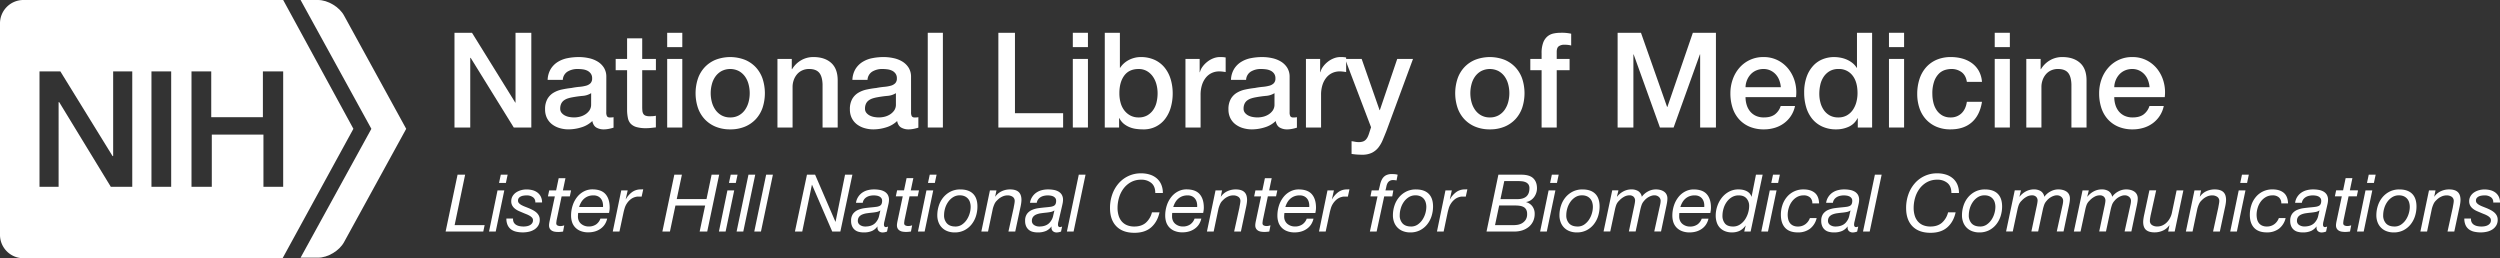 <svg xmlns="http://www.w3.org/2000/svg" viewBox="0 0 2355.14 243.26"><rect x="0" y="0" width="2355.14" height="243.26" fill="#333333" stroke="none"/><defs><style>.cls-1{fill:#fff;}</style></defs><g id="Layer_2" data-name="Layer 2"><g id="Text_outlines" data-name="Text outlines"><path class="cls-1" d="M266.77,67.24V176H248.18v-49.2H199.53V176H180.4V67.24H199v43.19h48.66V67.24ZM161.26,176H142.68V67.24h18.58Zm-37.17,0H104.41L55.76,96.21h-.55V176h-18V67.24H56.85l49.2,79.81h.55V67.24h18V176Zm208.83-54.66L266.77,0H21.87A22.05,22.05,0,0,0,0,22.41V220.85a22.05,22.05,0,0,0,21.87,22.41H266.22Z"/><path class="cls-1" d="M283.17,242.72l66.69-121.36L283.17,0h16.4c9.29,0,20.23,6.56,24.6,14.76l58.49,106.6L324.17,228c-4.37,8.2-15.31,14.76-24.6,14.76Z"/><path class="cls-1" d="M428.15,30.88h16.5L485.4,96.63h.25V30.88h14.88v89.25H484L443.4,54.51H443v65.62H428.15Z"/><path class="cls-1" d="M571.15,105.76a7.54,7.54,0,0,0,.69,3.75,2.9,2.9,0,0,0,2.69,1.12H576a9.16,9.16,0,0,0,2-.25v9.88c-.5.16-1.15.35-1.94.56s-1.61.39-2.44.56-1.67.29-2.5.38-1.54.12-2.12.12a13.68,13.68,0,0,1-7.25-1.75Q558.9,118.38,558,114a25.29,25.29,0,0,1-10.44,6,41.15,41.15,0,0,1-11.94,1.87,29.25,29.25,0,0,1-8.37-1.19,21.77,21.77,0,0,1-7.07-3.5,16.81,16.81,0,0,1-4.87-5.87,18.1,18.1,0,0,1-1.81-8.31,19.18,19.18,0,0,1,2.18-9.75,16.3,16.3,0,0,1,5.75-5.88,25.79,25.79,0,0,1,8-3.06,90.4,90.4,0,0,1,8.94-1.44,73.25,73.25,0,0,1,7.38-1.06A34.71,34.71,0,0,0,552,80.76a9.4,9.4,0,0,0,4.25-2.32,6.36,6.36,0,0,0,1.57-4.68,7.24,7.24,0,0,0-1.32-4.5,8.71,8.71,0,0,0-3.25-2.69,14,14,0,0,0-4.31-1.25,34.17,34.17,0,0,0-4.5-.31,17.85,17.85,0,0,0-9.87,2.5,9.72,9.72,0,0,0-4.38,7.75H515.9a21.46,21.46,0,0,1,3-10.38,20.63,20.63,0,0,1,6.69-6.62,27.15,27.15,0,0,1,9.19-3.5,54.34,54.34,0,0,1,10.5-1,44,44,0,0,1,9.37,1A26.5,26.5,0,0,1,563,58a17.94,17.94,0,0,1,5.94,5.81,15.94,15.94,0,0,1,2.25,8.69Zm-14.25-18a17.36,17.36,0,0,1-8,2.56c-3.17.29-6.33.73-9.5,1.31A31.3,31.3,0,0,0,535,92.69a13.18,13.18,0,0,0-3.75,1.88,8.22,8.22,0,0,0-2.57,3.12,10.81,10.81,0,0,0-.93,4.69,6,6,0,0,0,1.37,4,10,10,0,0,0,3.31,2.56,15.18,15.18,0,0,0,4.25,1.32,26.35,26.35,0,0,0,4.19.37A23.7,23.7,0,0,0,546,110a17.08,17.08,0,0,0,5.18-2.13,13.72,13.72,0,0,0,4.07-3.81,9.67,9.67,0,0,0,1.62-5.69Z"/><path class="cls-1" d="M580,55.51h10.75V36.13H605V55.51H617.9V66.13H605v34.5a36,36,0,0,0,.18,3.88,6.76,6.76,0,0,0,.88,2.75,4.13,4.13,0,0,0,2.06,1.68,10.05,10.05,0,0,0,3.75.57c1,0,2,0,3-.07a14.77,14.77,0,0,0,3-.43v11c-1.58.16-3.12.33-4.62.5a43.7,43.7,0,0,1-4.63.25,31.43,31.43,0,0,1-9.06-1.07,12.08,12.08,0,0,1-5.38-3.12,10.85,10.85,0,0,1-2.62-5.19,38.59,38.59,0,0,1-.81-7.12V66.13H580Z"/><path class="cls-1" d="M628.52,30.88h14.25v13.5H628.52Zm0,24.63h14.25v64.62H628.52Z"/><path class="cls-1" d="M687.9,121.88a35.31,35.31,0,0,1-13.81-2.56,29.38,29.38,0,0,1-10.25-7.06,30.18,30.18,0,0,1-6.38-10.75,43.88,43.88,0,0,1,0-27.38,30.09,30.09,0,0,1,6.38-10.75,29.38,29.38,0,0,1,10.25-7.06,38.53,38.53,0,0,1,27.62,0A29.47,29.47,0,0,1,712,63.38a30.24,30.24,0,0,1,6.38,10.75,44.07,44.07,0,0,1,0,27.38A30.32,30.32,0,0,1,712,112.26a29.47,29.47,0,0,1-10.25,7.06A35.31,35.31,0,0,1,687.9,121.88Zm0-11.25a16.37,16.37,0,0,0,8.25-2,17.35,17.35,0,0,0,5.75-5.25,23,23,0,0,0,3.31-7.31,32.87,32.87,0,0,0,0-16.56,22.23,22.23,0,0,0-3.31-7.32A17.69,17.69,0,0,0,696.15,67a18,18,0,0,0-16.5,0,17.69,17.69,0,0,0-5.75,5.18,22,22,0,0,0-3.31,7.32,32.57,32.57,0,0,0,0,16.56,22.73,22.73,0,0,0,3.31,7.31,17.35,17.35,0,0,0,5.75,5.25A16.37,16.37,0,0,0,687.9,110.63Z"/><path class="cls-1" d="M732.4,55.51h13.5V65l.25.25a23.78,23.78,0,0,1,8.5-8.44,22.65,22.65,0,0,1,11.62-3.06q10.62,0,16.75,5.5t6.13,16.5v44.37H774.9V79.51c-.17-5.09-1.25-8.77-3.25-11.07S766.52,65,762.27,65a15.4,15.4,0,0,0-6.5,1.31,14,14,0,0,0-4.87,3.62,17.07,17.07,0,0,0-3.13,5.44A19.39,19.39,0,0,0,746.65,82v38.12H732.4Z"/><path class="cls-1" d="M858.27,105.76a7.54,7.54,0,0,0,.69,3.75,2.9,2.9,0,0,0,2.69,1.12h1.5a9.16,9.16,0,0,0,2-.25v9.88c-.5.16-1.15.35-1.94.56s-1.61.39-2.44.56-1.67.29-2.5.38-1.54.12-2.12.12a13.68,13.68,0,0,1-7.25-1.75q-2.88-1.75-3.75-6.12a25.29,25.29,0,0,1-10.44,6,41.15,41.15,0,0,1-11.94,1.87,29.25,29.25,0,0,1-8.37-1.19,21.87,21.87,0,0,1-7.07-3.5,16.81,16.81,0,0,1-4.87-5.87,18.1,18.1,0,0,1-1.81-8.31,19.29,19.29,0,0,1,2.18-9.75,16.3,16.3,0,0,1,5.75-5.88,25.89,25.89,0,0,1,8-3.06,90.4,90.4,0,0,1,8.94-1.44,73.25,73.25,0,0,1,7.38-1.06,34.71,34.71,0,0,0,6.18-1.06,9.35,9.35,0,0,0,4.25-2.32,6.32,6.32,0,0,0,1.57-4.68,7.24,7.24,0,0,0-1.32-4.5,8.63,8.63,0,0,0-3.25-2.69A14,14,0,0,0,836,65.32a34.17,34.17,0,0,0-4.5-.31,17.85,17.85,0,0,0-9.87,2.5,9.72,9.72,0,0,0-4.38,7.75H803a21.46,21.46,0,0,1,3-10.38,20.63,20.63,0,0,1,6.69-6.62,27.15,27.15,0,0,1,9.19-3.5,54.34,54.34,0,0,1,10.5-1,44,44,0,0,1,9.37,1A26.41,26.41,0,0,1,850.08,58,17.94,17.94,0,0,1,856,63.82a15.94,15.94,0,0,1,2.25,8.69ZM844,87.76a17.36,17.36,0,0,1-8,2.56c-3.17.29-6.33.73-9.5,1.31a31.3,31.3,0,0,0-4.37,1.06,13.18,13.18,0,0,0-3.75,1.88,8.22,8.22,0,0,0-2.57,3.12,10.81,10.81,0,0,0-.93,4.69,6,6,0,0,0,1.37,4,10,10,0,0,0,3.31,2.56,15.28,15.28,0,0,0,4.25,1.32,26.44,26.44,0,0,0,4.19.37,23.7,23.7,0,0,0,5.13-.62,17.08,17.08,0,0,0,5.18-2.13,13.72,13.72,0,0,0,4.07-3.81A9.67,9.67,0,0,0,844,98.38Z"/><path class="cls-1" d="M874,30.88h14.25v89.25H874Z"/><path class="cls-1" d="M940.52,30.88h15.63v75.75h45.37v13.5h-61Z"/><path class="cls-1" d="M1010.65,30.88h14.25v13.5h-14.25Zm0,24.63h14.25v64.62h-14.25Z"/><path class="cls-1" d="M1040.77,30.88H1055v33h.25a19.61,19.61,0,0,1,3.63-4.25,22.61,22.61,0,0,1,4.68-3.19,24.84,24.84,0,0,1,5.38-2,23.75,23.75,0,0,1,5.56-.68,30.88,30.88,0,0,1,13.31,2.68,26.32,26.32,0,0,1,9.44,7.38,32,32,0,0,1,5.63,10.94,46.26,46.26,0,0,1,1.87,13.37,47.2,47.2,0,0,1-1.69,12.63,32.83,32.83,0,0,1-5.12,10.81,25,25,0,0,1-21.06,10.31,50.47,50.47,0,0,1-6.57-.44,24.79,24.79,0,0,1-6.31-1.68,22,22,0,0,1-5.44-3.25,16,16,0,0,1-4.06-5.25h-.25v8.87h-13.5Zm49.75,57a32.14,32.14,0,0,0-1.12-8.5,23,23,0,0,0-3.38-7.31,17.46,17.46,0,0,0-5.62-5.13,15.32,15.32,0,0,0-7.75-1.93q-9,0-13.57,6.25t-4.56,16.62a33.14,33.14,0,0,0,1.19,9.06,20.36,20.36,0,0,0,3.56,7.19,17.79,17.79,0,0,0,5.69,4.75,16.19,16.19,0,0,0,7.69,1.75,16,16,0,0,0,8.25-2,17.37,17.37,0,0,0,5.56-5.19,20.85,20.85,0,0,0,3.12-7.25A36.51,36.51,0,0,0,1090.52,87.88Z"/><path class="cls-1" d="M1116.77,55.51h13.37V68h.25a14.51,14.51,0,0,1,2.44-5.13,23.55,23.55,0,0,1,4.38-4.56,21.74,21.74,0,0,1,5.68-3.31,16.93,16.93,0,0,1,6.38-1.25,32.28,32.28,0,0,1,3.44.12l1.93.25V67.88c-1-.17-2-.31-3.06-.44a26.69,26.69,0,0,0-3.06-.18,16.46,16.46,0,0,0-6.81,1.43,15.76,15.76,0,0,0-5.57,4.25,21,21,0,0,0-3.75,6.94,30.24,30.24,0,0,0-1.37,9.5v30.75h-14.25Z"/><path class="cls-1" d="M1214.89,105.76a7.54,7.54,0,0,0,.69,3.75,2.9,2.9,0,0,0,2.69,1.12h1.5a9.16,9.16,0,0,0,2-.25v9.88c-.5.16-1.15.35-1.94.56s-1.6.39-2.44.56-1.66.29-2.5.38-1.54.12-2.12.12a13.68,13.68,0,0,1-7.25-1.75q-2.88-1.75-3.75-6.12a25.22,25.22,0,0,1-10.44,6,41,41,0,0,1-11.94,1.87,29.3,29.3,0,0,1-8.37-1.19,21.71,21.71,0,0,1-7.06-3.5,16.73,16.73,0,0,1-4.88-5.87,18.1,18.1,0,0,1-1.81-8.31,19.18,19.18,0,0,1,2.19-9.75,16.14,16.14,0,0,1,5.75-5.88,25.69,25.69,0,0,1,8-3.06,89.73,89.73,0,0,1,8.93-1.44,73.66,73.66,0,0,1,7.38-1.06,35,35,0,0,0,6.19-1.06,9.46,9.46,0,0,0,4.25-2.32,6.36,6.36,0,0,0,1.56-4.68,7.3,7.3,0,0,0-1.31-4.5,8.79,8.79,0,0,0-3.25-2.69,14,14,0,0,0-4.32-1.25,34.17,34.17,0,0,0-4.5-.31,17.85,17.85,0,0,0-9.87,2.5,9.75,9.75,0,0,0-4.38,7.75h-14.25a21.46,21.46,0,0,1,3-10.38,20.63,20.63,0,0,1,6.69-6.62,27.15,27.15,0,0,1,9.19-3.5,54.34,54.34,0,0,1,10.5-1,44,44,0,0,1,9.37,1,26.46,26.46,0,0,1,8.32,3.25,18,18,0,0,1,5.93,5.81,15.94,15.94,0,0,1,2.25,8.69Zm-14.25-18a17.32,17.32,0,0,1-8,2.56q-4.74.44-9.5,1.31a31.3,31.3,0,0,0-4.37,1.06,13.18,13.18,0,0,0-3.75,1.88,8.1,8.1,0,0,0-2.56,3.12,10.66,10.66,0,0,0-.94,4.69,6,6,0,0,0,1.37,4,9.94,9.94,0,0,0,3.32,2.56,15.08,15.08,0,0,0,4.25,1.32,26.23,26.23,0,0,0,4.18.37,23.63,23.63,0,0,0,5.13-.62,17.24,17.24,0,0,0,5.19-2.13,13.8,13.8,0,0,0,4.06-3.81,9.67,9.67,0,0,0,1.62-5.69Z"/><path class="cls-1" d="M1230.27,55.51h13.37V68h.25a14.51,14.51,0,0,1,2.44-5.13,23.55,23.55,0,0,1,4.38-4.56,21.74,21.74,0,0,1,5.68-3.31,16.93,16.93,0,0,1,6.38-1.25,32.41,32.41,0,0,1,3.44.12l1.93.25V67.88c-1-.17-2-.31-3.06-.44a26.69,26.69,0,0,0-3.06-.18,16.46,16.46,0,0,0-6.81,1.43,15.76,15.76,0,0,0-5.57,4.25,21,21,0,0,0-3.75,6.94,30.24,30.24,0,0,0-1.37,9.5v30.75h-14.25Z"/><path class="cls-1" d="M1267.14,55.51h15.63l16.87,48.25h.25l16.38-48.25h14.87L1306,123.63c-1.17,2.92-2.31,5.71-3.44,8.38a30.25,30.25,0,0,1-4.12,7.06,17.89,17.89,0,0,1-6.07,4.87,20.61,20.61,0,0,1-9.25,1.82,64.81,64.81,0,0,1-9.87-.75V133c1.16.16,2.29.35,3.37.56a18.63,18.63,0,0,0,3.38.31,11.76,11.76,0,0,0,4.12-.62,6.86,6.86,0,0,0,2.69-1.82,11.22,11.22,0,0,0,1.81-2.81,27.6,27.6,0,0,0,1.38-3.75l1.62-5Z"/><path class="cls-1" d="M1403.52,121.88a35.31,35.31,0,0,1-13.81-2.56,29.38,29.38,0,0,1-10.25-7.06,30.18,30.18,0,0,1-6.38-10.75,43.88,43.88,0,0,1,0-27.38,30.09,30.09,0,0,1,6.38-10.75,29.38,29.38,0,0,1,10.25-7.06,38.53,38.53,0,0,1,27.62,0,29.47,29.47,0,0,1,10.25,7.06A30.24,30.24,0,0,1,1434,74.13a44.07,44.07,0,0,1,0,27.38,30.32,30.32,0,0,1-6.38,10.75,29.47,29.47,0,0,1-10.25,7.06A35.35,35.35,0,0,1,1403.52,121.88Zm0-11.25a16.42,16.42,0,0,0,8.25-2,17.35,17.35,0,0,0,5.75-5.25,23,23,0,0,0,3.31-7.31,32.87,32.87,0,0,0,0-16.56,22.23,22.23,0,0,0-3.31-7.32,17.69,17.69,0,0,0-5.75-5.18,18,18,0,0,0-16.5,0,17.59,17.59,0,0,0-5.75,5.18,22,22,0,0,0-3.31,7.32,32.57,32.57,0,0,0,0,16.56,22.73,22.73,0,0,0,3.31,7.31,17.25,17.25,0,0,0,5.75,5.25A16.37,16.37,0,0,0,1403.52,110.63Z"/><path class="cls-1" d="M1441.64,55.51h10.63V50.13a27.62,27.62,0,0,1,1.5-9.94,14,14,0,0,1,4-5.87,13.1,13.1,0,0,1,5.68-2.75,31.62,31.62,0,0,1,6.69-.69,40.41,40.41,0,0,1,10,.88V42.88a19.9,19.9,0,0,0-2.94-.56,30.26,30.26,0,0,0-3.68-.19,8.66,8.66,0,0,0-4.94,1.38c-1.38.91-2.06,2.7-2.06,5.37v6.63h12.12V66.13h-12.12v54h-14.25v-54h-10.63Z"/><path class="cls-1" d="M1523.89,30.88h22l24.62,69.88h.25l24-69.88h21.75v89.25h-14.87V51.26h-.25l-24.75,68.87h-12.88L1539,51.26h-.25v68.87h-14.87Z"/><path class="cls-1" d="M1644.39,91.51a24.8,24.8,0,0,0,1.06,7.25,17.85,17.85,0,0,0,3.19,6.12,15.33,15.33,0,0,0,5.37,4.19,17.77,17.77,0,0,0,7.75,1.56q6.26,0,10.07-2.69a15.89,15.89,0,0,0,5.68-8.06H1691a26.68,26.68,0,0,1-10.5,16.31,28.31,28.31,0,0,1-8.68,4.25,35,35,0,0,1-10.07,1.44,34.18,34.18,0,0,1-13.5-2.5,27.91,27.91,0,0,1-9.93-7,29.73,29.73,0,0,1-6.13-10.75,43.83,43.83,0,0,1-2.06-13.75,38.84,38.84,0,0,1,2.19-13.06,33.28,33.28,0,0,1,6.25-10.88,29.34,29.34,0,0,1,22.81-10.18,29.06,29.06,0,0,1,13.69,3.18,30.14,30.14,0,0,1,10.06,8.44A34.3,34.3,0,0,1,1691,77.44a37.05,37.05,0,0,1,.94,14.07Zm33.25-9.38a23.13,23.13,0,0,0-1.44-6.5,17.34,17.34,0,0,0-3.25-5.44,16.07,16.07,0,0,0-5-3.75,14.86,14.86,0,0,0-6.56-1.43,17,17,0,0,0-6.81,1.31,15.36,15.36,0,0,0-5.25,3.62,18,18,0,0,0-3.5,5.44,18.76,18.76,0,0,0-1.44,6.75Z"/><path class="cls-1" d="M1763.64,120.13h-13.5v-8.75h-.25a16.91,16.91,0,0,1-8.38,8.06,28.26,28.26,0,0,1-11.62,2.44,30.85,30.85,0,0,1-13.31-2.69,26.5,26.5,0,0,1-9.44-7.31,31.27,31.27,0,0,1-5.63-10.94,47.38,47.38,0,0,1-1.87-13.56A43.4,43.4,0,0,1,1702,72.26a30.33,30.33,0,0,1,6.32-10.5,24.44,24.44,0,0,1,9-6.07,28.63,28.63,0,0,1,10.31-1.93,34,34,0,0,1,6.12.56,26.68,26.68,0,0,1,6,1.81,23.69,23.69,0,0,1,5.32,3.19,17.84,17.84,0,0,1,4.06,4.56h.25v-33h14.25Zm-49.75-31.62a31.42,31.42,0,0,0,1.06,8.12,22.34,22.34,0,0,0,3.25,7.13,16.49,16.49,0,0,0,5.56,5,16.23,16.23,0,0,0,8,1.87,16,16,0,0,0,8.19-2,17,17,0,0,0,5.63-5.25,24,24,0,0,0,3.25-7.31,33.1,33.1,0,0,0,1.06-8.31q0-10.76-4.81-16.75A15.87,15.87,0,0,0,1732,65a16.06,16.06,0,0,0-8.43,2.06,17.32,17.32,0,0,0-5.63,5.37,22.21,22.21,0,0,0-3.12,7.5A38.87,38.87,0,0,0,1713.89,88.51Z"/><path class="cls-1" d="M1779.51,30.88h14.25v13.5h-14.25Zm0,24.63h14.25v64.62h-14.25Z"/><path class="cls-1" d="M1852.89,77.13q-.89-6-4.82-9.06a15.68,15.68,0,0,0-9.93-3.06,20.62,20.62,0,0,0-5.88.93,14.1,14.1,0,0,0-5.75,3.5,19.58,19.58,0,0,0-4.37,7.13,33.84,33.84,0,0,0-1.75,11.94,35.29,35.29,0,0,0,.93,8,22.09,22.09,0,0,0,3,7.12,16.3,16.3,0,0,0,5.32,5.06,15,15,0,0,0,7.87,1.94,14.32,14.32,0,0,0,10.31-3.87q4.07-3.89,5.07-10.88h14.25q-2,12.63-9.57,19.31t-20.06,6.69a33.22,33.22,0,0,1-13.44-2.56,28.55,28.55,0,0,1-9.81-7,29.63,29.63,0,0,1-6.06-10.56,41.16,41.16,0,0,1-2.06-13.25,45.06,45.06,0,0,1,2-13.63,31.05,31.05,0,0,1,6-11.06,28.11,28.11,0,0,1,9.93-7.38A33.6,33.6,0,0,1,1838,53.76a39.31,39.31,0,0,1,10.69,1.43,28.23,28.23,0,0,1,9,4.32,23,23,0,0,1,6.44,7.25,25,25,0,0,1,3,10.37Z"/><path class="cls-1" d="M1879.14,30.88h14.25v13.5h-14.25Zm0,24.63h14.25v64.62h-14.25Z"/><path class="cls-1" d="M1908.89,55.51h13.5V65l.25.25a23.78,23.78,0,0,1,8.5-8.44,22.65,22.65,0,0,1,11.62-3.06q10.62,0,16.75,5.5t6.13,16.5v44.37h-14.25V79.51c-.17-5.09-1.25-8.77-3.25-11.07S1943,65,1938.76,65a15.4,15.4,0,0,0-6.5,1.31,14,14,0,0,0-4.87,3.62,17.07,17.07,0,0,0-3.13,5.44,19.39,19.39,0,0,0-1.12,6.63v38.12h-14.25Z"/><path class="cls-1" d="M1991.76,91.51a24.8,24.8,0,0,0,1.06,7.25,17.85,17.85,0,0,0,3.19,6.12,15.37,15.37,0,0,0,5.38,4.19,17.74,17.74,0,0,0,7.75,1.56q6.24,0,10.06-2.69a15.9,15.9,0,0,0,5.69-8.06h13.5a26.8,26.8,0,0,1-10.5,16.31,28.36,28.36,0,0,1-8.69,4.25,34.91,34.91,0,0,1-10.06,1.44,34.11,34.11,0,0,1-13.5-2.5,27.94,27.94,0,0,1-9.94-7,29.73,29.73,0,0,1-6.13-10.75,43.83,43.83,0,0,1-2.06-13.75,38.84,38.84,0,0,1,2.19-13.06A33.46,33.46,0,0,1,1986,63.94a29.34,29.34,0,0,1,22.81-10.18,29,29,0,0,1,13.69,3.18,30.14,30.14,0,0,1,10.06,8.44,34.13,34.13,0,0,1,5.81,12.06,37.05,37.05,0,0,1,.94,14.07ZM2025,82.13a23.13,23.13,0,0,0-1.44-6.5,17.34,17.34,0,0,0-3.25-5.44,16.07,16.07,0,0,0-5-3.75,14.82,14.82,0,0,0-6.56-1.43,17,17,0,0,0-6.81,1.31,15.55,15.55,0,0,0-5.25,3.62,18,18,0,0,0-3.5,5.44,18.76,18.76,0,0,0-1.44,6.75Z"/><path class="cls-1" d="M438.18,164.56l-9.9,47.55h28.27l-1.27,6H419.8l11.25-53.55Z"/><path class="cls-1" d="M475.08,179.34,467,218.11h-6.3l8-38.77Zm-4.95-7,1.65-7.8h6.45l-1.65,7.8Z"/><path class="cls-1" d="M502,185.75a9.73,9.73,0,0,0-5.77-1.69,19.79,19.79,0,0,0-2.93.23,9.32,9.32,0,0,0-2.66.78,5.5,5.5,0,0,0-1.91,1.5A3.8,3.8,0,0,0,488,189a3.38,3.38,0,0,0,.86,2.33,8.89,8.89,0,0,0,2.32,1.8,25.41,25.41,0,0,0,3.3,1.53l3.72,1.47q1.95.83,3.78,1.8a17,17,0,0,1,3.27,2.21,10.15,10.15,0,0,1,2.32,2.92,8.27,8.27,0,0,1,.9,3.94,10.2,10.2,0,0,1-1.42,5.51,11.57,11.57,0,0,1-3.68,3.72,16.13,16.13,0,0,1-5.06,2.06,25.85,25.85,0,0,1-5.66.64,28.87,28.87,0,0,1-6.23-.64,13.14,13.14,0,0,1-4.91-2.14,10.36,10.36,0,0,1-3.26-4,14.5,14.5,0,0,1-1.2-6.26h6.3a6.48,6.48,0,0,0,.63,3.56,6.08,6.08,0,0,0,2.18,2.32,9.61,9.61,0,0,0,3.22,1.24,19.39,19.39,0,0,0,3.87.38,16.8,16.8,0,0,0,3.15-.3,9.28,9.28,0,0,0,2.85-1,6.08,6.08,0,0,0,2.06-1.83,4.77,4.77,0,0,0,.79-2.78,3.56,3.56,0,0,0-.9-2.44,9.46,9.46,0,0,0-2.33-1.83,23.08,23.08,0,0,0-3.26-1.54c-1.23-.48-2.46-1-3.71-1.54s-2.57-1.05-3.79-1.65a15.48,15.48,0,0,1-3.3-2.14,9.48,9.48,0,0,1-2.33-2.88,8.22,8.22,0,0,1-.86-3.83,9.23,9.23,0,0,1,1.24-4.8,10.87,10.87,0,0,1,3.26-3.49,16.12,16.12,0,0,1,4.61-2.13,18.94,18.94,0,0,1,5.29-.75,22.78,22.78,0,0,1,5.33.63,13.65,13.65,0,0,1,4.68,2.1,11,11,0,0,1,3.34,3.83,11.93,11.93,0,0,1,1.28,5.74h-6.38A5.38,5.38,0,0,0,502,185.75Z"/><path class="cls-1" d="M538,179.34,536.8,185h-7.72l-4.8,22.8c0,.45-.1.88-.15,1.28a10.18,10.18,0,0,0-.08,1.27,2.08,2.08,0,0,0,1.16,2.06,6,6,0,0,0,2.67.57,9.48,9.48,0,0,0,1.87-.19,17.19,17.19,0,0,0,1.8-.49l-1.12,5.85c-.75.1-1.5.19-2.25.26a21.2,21.2,0,0,1-2.25.12,20,20,0,0,1-3.38-.27,7.61,7.61,0,0,1-2.74-1,5.52,5.52,0,0,1-1.87-1.91,5.93,5.93,0,0,1-.71-3.08,9.92,9.92,0,0,1,.11-1.57c.07-.5.16-1.05.26-1.65L522.7,185h-6.52l1.2-5.62h6.52l2.4-11.48h6.38l-2.4,11.48Z"/><path class="cls-1" d="M544.45,204a9.19,9.19,0,0,0,.83,4,8,8,0,0,0,2.25,2.93,10.79,10.79,0,0,0,3.22,1.8,11.28,11.28,0,0,0,3.75.64,12.12,12.12,0,0,0,7-1.92,11.25,11.25,0,0,0,4.13-5.51h6.37a16.72,16.72,0,0,1-2.4,5.66,15.16,15.16,0,0,1-4,4,17.5,17.5,0,0,1-5.18,2.44,21.47,21.47,0,0,1-6,.83,19.1,19.1,0,0,1-8-1.47,13.82,13.82,0,0,1-5.06-3.75,13.3,13.3,0,0,1-2.62-5,19.63,19.63,0,0,1-.75-5.29,30.46,30.46,0,0,1,1.61-10.16,25.1,25.1,0,0,1,4.35-7.91,19.42,19.42,0,0,1,6.37-5.1,17,17,0,0,1,7.62-1.8q8.55,0,12.48,4.5t3.94,12.67a17.34,17.34,0,0,1-.22,2.85c-.15.9-.28,1.63-.38,2.18H544.68A24.88,24.88,0,0,0,544.45,204Zm23.36-13a9.17,9.17,0,0,0-1.5-3.53,7.9,7.9,0,0,0-2.88-2.47,9.45,9.45,0,0,0-4.43-.94,13.78,13.78,0,0,0-5,.86,12.5,12.5,0,0,0-3.86,2.37,14.06,14.06,0,0,0-2.78,3.48,20.68,20.68,0,0,0-1.79,4.24h22.5A14.2,14.2,0,0,0,567.81,191Z"/><path class="cls-1" d="M591.32,179.34l-1.87,8.32h.15a21.18,21.18,0,0,1,5.74-6.6,13.49,13.49,0,0,1,8.36-2.62,7.87,7.87,0,0,0,1.12-.08,3,3,0,0,1,1.13.08l-1.5,6.82a4.6,4.6,0,0,0-1-.07h-.9q-1.2,0-2,0a9.73,9.73,0,0,0-1.87.34,12.38,12.38,0,0,0-4.69,2.33,16.56,16.56,0,0,0-3.56,4,15.72,15.72,0,0,0-2,4.39c-.5,1.67-.9,3.24-1.2,4.69l-3.67,17.17h-6.3l8-38.77Z"/><path class="cls-1" d="M642.4,164.56l-4.88,23h28.05l4.8-23h7.13l-11.25,53.55h-7.13l5.18-24.52h-28l-5.18,24.52H624l11.25-53.55Z"/><path class="cls-1" d="M691.67,179.34l-8.1,38.77h-6.3l8-38.77Zm-4.95-7,1.65-7.8h6.45l-1.65,7.8Z"/><path class="cls-1" d="M711.47,164.56l-11.25,53.55h-6.3l11.18-53.55Z"/><path class="cls-1" d="M728.12,164.56l-11.25,53.55h-6.3l11.18-53.55Z"/><path class="cls-1" d="M767.87,164.56,787,208.89h.15l8.93-44.33H803l-11.33,53.55H784l-19-44h-.15l-9.08,44h-6.9l11.33-53.55Z"/><path class="cls-1" d="M808.48,185.45a14.24,14.24,0,0,1,3.79-3.94,15.83,15.83,0,0,1,5.1-2.32,23.15,23.15,0,0,1,5.92-.75,31.06,31.06,0,0,1,5.4.45,13.69,13.69,0,0,1,4.5,1.57,8.66,8.66,0,0,1,3.12,3,9.22,9.22,0,0,1,1.16,4.84,17.3,17.3,0,0,1-.41,3.56c-.28,1.27-.54,2.44-.79,3.49L833.79,206q-.22,1.2-.63,2.7a10.58,10.58,0,0,0-.42,2.85,2.64,2.64,0,0,0,.53,1.88,1.82,1.82,0,0,0,1.35.52,3.07,3.07,0,0,0,1-.19l1-.33-1,4.72a12.51,12.51,0,0,1-1.91.56,9.06,9.06,0,0,1-2,.27,5.23,5.23,0,0,1-4-1.43,4.69,4.69,0,0,1-1-4l-.15-.15a13.35,13.35,0,0,1-5,4.12,18.69,18.69,0,0,1-8,1.43,17.8,17.8,0,0,1-4.61-.57,9.06,9.06,0,0,1-6.23-5.25,12.26,12.26,0,0,1-.94-5.06,10.77,10.77,0,0,1,1.84-6.67,11.63,11.63,0,0,1,4.69-3.64,23.14,23.14,0,0,1,6.3-1.69q3.45-.45,6.67-.75c1.7-.15,3.17-.31,4.39-.49a9.83,9.83,0,0,0,3-.86,3.77,3.77,0,0,0,1.76-1.72,6.92,6.92,0,0,0,.56-3.08,4.07,4.07,0,0,0-.75-2.55,5.39,5.39,0,0,0-1.87-1.54,8.88,8.88,0,0,0-2.51-.78,16.81,16.81,0,0,0-2.67-.23,17.09,17.09,0,0,0-3.56.38,10.38,10.38,0,0,0-3.19,1.23,8.35,8.35,0,0,0-2.4,2.18,7.13,7.13,0,0,0-1.27,3.19h-6.38A13.59,13.59,0,0,1,808.48,185.45Zm1.8,26.59a8.89,8.89,0,0,0,4.84,1.35q7.57,0,10.87-5.1a12.57,12.57,0,0,0,2.14-4.73q.57-2.55,1.24-5.25h-.15a8.76,8.76,0,0,1-3.41,1.39c-1.38.27-2.84.49-4.39.64s-3.11.33-4.69.56a18.24,18.24,0,0,0-4.24,1.09,7.84,7.84,0,0,0-3.07,2.13,6,6,0,0,0-1.28,3.87A4.49,4.49,0,0,0,810.28,212Z"/><path class="cls-1" d="M865.74,179.34l-1.2,5.62h-7.72l-4.8,22.8c0,.45-.1.88-.15,1.28a10.18,10.18,0,0,0-.08,1.27,2.07,2.07,0,0,0,1.17,2.06,6,6,0,0,0,2.66.57,9.48,9.48,0,0,0,1.87-.19,17.19,17.19,0,0,0,1.8-.49l-1.12,5.85c-.75.1-1.5.19-2.25.26a21.2,21.2,0,0,1-2.25.12,20,20,0,0,1-3.38-.27,7.49,7.49,0,0,1-2.73-1,5.54,5.54,0,0,1-1.88-1.91,6,6,0,0,1-.71-3.08,11.27,11.27,0,0,1,.11-1.57c.08-.5.16-1.05.26-1.65l5.1-24.08h-6.52l1.2-5.62h6.52l2.4-11.48h6.38L858,179.34Z"/><path class="cls-1" d="M879.17,179.34l-8.1,38.77h-6.3l8-38.77Zm-4.95-7,1.65-7.8h6.45l-1.65,7.8Z"/><path class="cls-1" d="M884.45,193.66a23.64,23.64,0,0,1,4.28-7.8,21.21,21.21,0,0,1,6.82-5.4,20,20,0,0,1,9.12-2q7.88,0,12,4.08t4.12,12a29.66,29.66,0,0,1-1.42,9.15,23.82,23.82,0,0,1-4.2,7.83,20.66,20.66,0,0,1-6.75,5.44,19.74,19.74,0,0,1-9.08,2,18.72,18.72,0,0,1-6.86-1.2,14.21,14.21,0,0,1-8.36-8.44,18.17,18.17,0,0,1-1.13-6.49A29.11,29.11,0,0,1,884.45,193.66Zm7.62,16.8q2.7,2.92,7.95,2.93a10.75,10.75,0,0,0,6.18-1.8,16.48,16.48,0,0,0,4.5-4.54,21.36,21.36,0,0,0,2.78-6,22,22,0,0,0,.94-6.08,14.94,14.94,0,0,0-.6-4.27,8.95,8.95,0,0,0-5.07-5.82,11,11,0,0,0-4.53-.86,11.59,11.59,0,0,0-6.45,1.8,16.35,16.35,0,0,0-4.65,4.54,20.63,20.63,0,0,0-2.82,6,23.23,23.23,0,0,0-.93,6.3A10.93,10.93,0,0,0,892.07,210.46Z"/><path class="cls-1" d="M938.72,179.34l-1.2,5.85h.15a15.11,15.11,0,0,1,6.07-5.07,18.39,18.39,0,0,1,7.73-1.68c3.64,0,6.36.8,8.13,2.4s2.67,4.12,2.67,7.57a25.11,25.11,0,0,1-.3,3.3c-.2,1.35-.48,2.78-.83,4.28l-4.72,22.12H950l5-22.65c0-.4.12-.86.23-1.39s.19-1.07.3-1.65.18-1.12.26-1.65a10.28,10.28,0,0,0,.11-1.31,4.59,4.59,0,0,0-1.95-4.09,8.44,8.44,0,0,0-4.8-1.31,11.67,11.67,0,0,0-5.21,1.28,14.73,14.73,0,0,0-4.39,3.22,10.53,10.53,0,0,0-2.7,3.64,25.89,25.89,0,0,0-1.57,4.46l-4.5,21.45h-6.3l8.09-38.77Z"/><path class="cls-1" d="M972.43,185.45a14.1,14.1,0,0,1,3.79-3.94,15.77,15.77,0,0,1,5.09-2.32,23.28,23.28,0,0,1,5.93-.75,31.06,31.06,0,0,1,5.4.45,13.69,13.69,0,0,1,4.5,1.57,8.55,8.55,0,0,1,3.11,3,9.13,9.13,0,0,1,1.17,4.84,16.68,16.68,0,0,1-.42,3.56c-.27,1.27-.53,2.44-.78,3.49L997.74,206c-.15.8-.36,1.7-.64,2.7a11,11,0,0,0-.41,2.85,2.59,2.59,0,0,0,.53,1.88,1.79,1.79,0,0,0,1.34.52,3.13,3.13,0,0,0,1-.19l1-.33-1,4.72a12.68,12.68,0,0,1-1.92.56,8.91,8.91,0,0,1-2,.27,5.22,5.22,0,0,1-4-1.43,4.69,4.69,0,0,1-1-4l-.15-.15a13.42,13.42,0,0,1-5,4.12,18.71,18.71,0,0,1-8,1.43,17.91,17.91,0,0,1-4.61-.57,9.5,9.5,0,0,1-3.71-1.87,9.3,9.3,0,0,1-2.51-3.38,12.1,12.1,0,0,1-.94-5.06,10.71,10.71,0,0,1,1.84-6.67,11.53,11.53,0,0,1,4.68-3.64,23.21,23.21,0,0,1,6.31-1.69c2.29-.3,4.52-.55,6.67-.75,1.7-.15,3.16-.31,4.39-.49a10,10,0,0,0,3-.86,3.86,3.86,0,0,0,1.76-1.72,7.06,7.06,0,0,0,.56-3.08,4.07,4.07,0,0,0-.75-2.55,5.39,5.39,0,0,0-1.87-1.54,8.85,8.85,0,0,0-2.52-.78,16.59,16.59,0,0,0-2.66-.23,17,17,0,0,0-3.56.38,10.28,10.28,0,0,0-3.19,1.23,8.35,8.35,0,0,0-2.4,2.18,7.14,7.14,0,0,0-1.28,3.19h-6.37A13.45,13.45,0,0,1,972.43,185.45Zm1.8,26.59a8.85,8.85,0,0,0,4.83,1.35q7.58,0,10.88-5.1a12.73,12.73,0,0,0,2.14-4.73c.37-1.7.79-3.45,1.23-5.25h-.14a8.74,8.74,0,0,1-3.42,1.39c-1.37.27-2.84.49-4.38.64s-3.12.33-4.69.56a18.11,18.11,0,0,0-4.24,1.09,7.77,7.77,0,0,0-3.07,2.13,6,6,0,0,0-1.28,3.87A4.47,4.47,0,0,0,974.23,212Z"/><path class="cls-1" d="M1022.64,164.56l-11.25,53.55h-6.3l11.18-53.55Z"/><path class="cls-1" d="M1084.48,214.17q-5.89,5.15-15.79,5.14-11,0-17-6.11t-6-17.29a37.86,37.86,0,0,1,2-12.41,32.13,32.13,0,0,1,5.82-10.39,27.51,27.51,0,0,1,21.56-9.82,26.66,26.66,0,0,1,8.06,1.16,18.43,18.43,0,0,1,6.45,3.45,15.87,15.87,0,0,1,4.31,5.77,19.64,19.64,0,0,1,1.58,8.14h-7.13q0-6.3-3.71-9.41a14.34,14.34,0,0,0-9.56-3.11,19.47,19.47,0,0,0-9.79,2.36,22.07,22.07,0,0,0-6.94,6.11,26.89,26.89,0,0,0-4.16,8.51,34.16,34.16,0,0,0-1.39,9.64,24.58,24.58,0,0,0,1,7.13,15.14,15.14,0,0,0,2.92,5.51,13.23,13.23,0,0,0,4.92,3.56,17.62,17.62,0,0,0,7,1.28q6.6,0,10.72-3.49a19,19,0,0,0,5.85-9.86h7.13Q1090.36,209,1084.48,214.17Z"/><path class="cls-1" d="M1104.16,204a9.33,9.33,0,0,0,.83,4,8.21,8.21,0,0,0,2.25,2.93,10.91,10.91,0,0,0,3.22,1.8,11.28,11.28,0,0,0,3.75.64,12.12,12.12,0,0,0,7-1.92,11.25,11.25,0,0,0,4.13-5.51h6.37a16.72,16.72,0,0,1-2.4,5.66,15.16,15.16,0,0,1-4,4,17.5,17.5,0,0,1-5.18,2.44,21.47,21.47,0,0,1-6,.83,19.1,19.1,0,0,1-8-1.47,13.82,13.82,0,0,1-5.06-3.75,13.45,13.45,0,0,1-2.62-5,20,20,0,0,1-.75-5.29,30.46,30.46,0,0,1,1.61-10.16,25.1,25.1,0,0,1,4.35-7.91,19.42,19.42,0,0,1,6.37-5.1,17,17,0,0,1,7.62-1.8q8.55,0,12.48,4.5t3.94,12.67a17.34,17.34,0,0,1-.22,2.85c-.15.9-.28,1.63-.38,2.18h-29.17A24.88,24.88,0,0,0,1104.16,204Zm23.36-13a9.17,9.17,0,0,0-1.5-3.53,7.9,7.9,0,0,0-2.88-2.47,9.45,9.45,0,0,0-4.43-.94,13.78,13.78,0,0,0-5,.86,12.5,12.5,0,0,0-3.86,2.37,14,14,0,0,0-2.77,3.48,20.71,20.71,0,0,0-1.8,4.24h22.5A14.2,14.2,0,0,0,1127.52,191Z"/><path class="cls-1" d="M1151.26,179.34l-1.2,5.85h.15a15.14,15.14,0,0,1,6.08-5.07,18.31,18.31,0,0,1,7.72-1.68q5.48,0,8.14,2.4t2.66,7.57a23.49,23.49,0,0,1-.3,3.3c-.2,1.35-.47,2.78-.82,4.28L1169,218.11h-6.37l5-22.65c0-.4.12-.86.22-1.39s.2-1.07.3-1.65.19-1.12.26-1.65a8.91,8.91,0,0,0,.12-1.31,4.59,4.59,0,0,0-2-4.09,8.46,8.46,0,0,0-4.8-1.31,11.71,11.71,0,0,0-5.22,1.28,14.81,14.81,0,0,0-4.38,3.22,10.41,10.41,0,0,0-2.7,3.64,26.79,26.79,0,0,0-1.58,4.46l-4.5,21.45H1137l8.1-38.77Z"/><path class="cls-1" d="M1203.31,179.34l-1.2,5.62h-7.72l-4.8,22.8c0,.45-.1.88-.15,1.28a10.18,10.18,0,0,0-.08,1.27,2.08,2.08,0,0,0,1.16,2.06,6,6,0,0,0,2.67.57,9.48,9.48,0,0,0,1.87-.19,17.19,17.19,0,0,0,1.8-.49l-1.12,5.85c-.75.1-1.5.19-2.25.26a21.2,21.2,0,0,1-2.25.12,20,20,0,0,1-3.38-.27,7.61,7.61,0,0,1-2.74-1,5.52,5.52,0,0,1-1.87-1.91,5.93,5.93,0,0,1-.71-3.08,9.92,9.92,0,0,1,.11-1.57c.07-.5.16-1.05.26-1.65L1188,185h-6.52l1.2-5.62h6.52l2.4-11.48H1198l-2.4,11.48Z"/><path class="cls-1" d="M1209.76,204a9.19,9.19,0,0,0,.83,4,8.21,8.21,0,0,0,2.25,2.93,10.79,10.79,0,0,0,3.22,1.8,11.28,11.28,0,0,0,3.75.64,12.12,12.12,0,0,0,7-1.92A11.17,11.17,0,0,0,1231,206h6.38a16.72,16.72,0,0,1-2.4,5.66,15.2,15.2,0,0,1-4,4,17.44,17.44,0,0,1-5.17,2.44,21.47,21.47,0,0,1-6,.83,19.1,19.1,0,0,1-8-1.47,13.82,13.82,0,0,1-5.06-3.75,13.3,13.3,0,0,1-2.62-5,20,20,0,0,1-.75-5.29,30.46,30.46,0,0,1,1.61-10.16,25.1,25.1,0,0,1,4.35-7.91,19.42,19.42,0,0,1,6.37-5.1,17,17,0,0,1,7.62-1.8q8.55,0,12.48,4.5t3.94,12.67a18.51,18.51,0,0,1-.22,2.85c-.15.9-.28,1.63-.38,2.18H1210A26.62,26.62,0,0,0,1209.76,204Zm23.36-13a9.17,9.17,0,0,0-1.5-3.53,7.93,7.93,0,0,0-2.89-2.47,9.38,9.38,0,0,0-4.42-.94,13.78,13.78,0,0,0-5,.86,12.5,12.5,0,0,0-3.86,2.37,14.06,14.06,0,0,0-2.78,3.48,20.68,20.68,0,0,0-1.79,4.24h22.5A14.58,14.58,0,0,0,1233.12,191Z"/><path class="cls-1" d="M1256.63,179.34l-1.87,8.32h.15a21.18,21.18,0,0,1,5.74-6.6,13.49,13.49,0,0,1,8.36-2.62,7.87,7.87,0,0,0,1.12-.08,3,3,0,0,1,1.13.08l-1.5,6.82a4.6,4.6,0,0,0-1-.07h-.9q-1.2,0-2,0a9.73,9.73,0,0,0-1.87.34,12.38,12.38,0,0,0-4.69,2.33,16.56,16.56,0,0,0-3.56,4,15.72,15.72,0,0,0-2,4.39c-.5,1.67-.9,3.24-1.2,4.69l-3.67,17.17h-6.3l8-38.77Z"/><path class="cls-1" d="M1291.06,185l1.12-5.62h6.6c.5-2,1-3.85,1.39-5.7a18.7,18.7,0,0,1,1.84-4.92,9.43,9.43,0,0,1,3.34-3.45,11.43,11.43,0,0,1,6-1.31c.9,0,1.8,0,2.7.11a13.47,13.47,0,0,1,2.62.49l-1.05,5.4c-.55-.1-1.07-.19-1.57-.26a9,9,0,0,0-1.43-.11,6.35,6.35,0,0,0-3.6.86,5.82,5.82,0,0,0-2,2.25,11.28,11.28,0,0,0-1,3.11c-.23,1.15-.52,2.33-.87,3.53h7.43l-1,5.62H1304l-7.13,33.15h-6.37l7.2-33.15Z"/><path class="cls-1" d="M1313.67,193.66a23.64,23.64,0,0,1,4.28-7.8,21.21,21.21,0,0,1,6.82-5.4,19.92,19.92,0,0,1,9.11-2q7.88,0,12,4.08t4.13,12a29.67,29.67,0,0,1-1.43,9.15,23.82,23.82,0,0,1-4.2,7.83,20.66,20.66,0,0,1-6.75,5.44,19.69,19.69,0,0,1-9.07,2,18.72,18.72,0,0,1-6.86-1.2,14.26,14.26,0,0,1-8.37-8.44,18.17,18.17,0,0,1-1.12-6.49A29.11,29.11,0,0,1,1313.67,193.66Zm7.61,16.8q2.7,2.92,8,2.93a10.8,10.8,0,0,0,6.19-1.8,16.76,16.76,0,0,0,4.5-4.54,21.64,21.64,0,0,0,2.78-6,22,22,0,0,0,.93-6.08,14.94,14.94,0,0,0-.6-4.27,8.9,8.9,0,0,0-5.06-5.82,11,11,0,0,0-4.54-.86,11.59,11.59,0,0,0-6.45,1.8,16.35,16.35,0,0,0-4.65,4.54,20.36,20.36,0,0,0-2.81,6,22.87,22.87,0,0,0-.94,6.3A10.93,10.93,0,0,0,1321.28,210.46Z"/><path class="cls-1" d="M1367.71,179.34l-1.88,8.32h.15a21.18,21.18,0,0,1,5.74-6.6,13.49,13.49,0,0,1,8.36-2.62,8,8,0,0,0,1.13-.08,2.9,2.9,0,0,1,1.12.08l-1.5,6.82a4.49,4.49,0,0,0-1-.07h-.9q-1.2,0-2,0a9.82,9.82,0,0,0-1.88.34,12.38,12.38,0,0,0-4.69,2.33,16.56,16.56,0,0,0-3.56,4,15.71,15.71,0,0,0-2,4.39c-.5,1.67-.9,3.24-1.2,4.69L1360,218.11h-6.3l8-38.77Z"/><path class="cls-1" d="M1433,164.56q7.88,0,11.4,3.38t3.53,9.45a14.08,14.08,0,0,1-2.74,8.28,12.49,12.49,0,0,1-3.19,3,10.55,10.55,0,0,1-4.27,1.62v.15a10.83,10.83,0,0,1,5.85,3.93,11.59,11.59,0,0,1,2.17,7.17,15.94,15.94,0,0,1-1.46,6.9,15.23,15.23,0,0,1-4,5.21,19.06,19.06,0,0,1-6,3.3,23.21,23.21,0,0,1-7.42,1.16h-26.48l11.18-53.55Zm-7.35,47.55a31.91,31.91,0,0,0,3.53-.26,12.71,12.71,0,0,0,4.27-1.35,10.58,10.58,0,0,0,3.64-3.19,9.62,9.62,0,0,0,1.54-5.77,8.29,8.29,0,0,0-.9-4.13,6.12,6.12,0,0,0-2.44-2.4,10.84,10.84,0,0,0-3.53-1.12,27.79,27.79,0,0,0-4.16-.3h-15.3l-3.9,18.52Zm3.75-24.52q11.4,0,11.4-10.2a6.17,6.17,0,0,0-1-3.75,6.31,6.31,0,0,0-2.59-2,11.47,11.47,0,0,0-3.41-.86,33.17,33.17,0,0,0-3.49-.19h-13.2l-3.6,17Z"/><path class="cls-1" d="M1465.28,179.34l-8.1,38.77h-6.3l8-38.77Zm-5-7,1.65-7.8h6.45l-1.65,7.8Z"/><path class="cls-1" d="M1470.57,193.66a23.62,23.62,0,0,1,4.27-7.8,21.24,21.24,0,0,1,6.83-5.4,19.92,19.92,0,0,1,9.11-2q7.88,0,12,4.08t4.12,12a29.66,29.66,0,0,1-1.42,9.15,23.82,23.82,0,0,1-4.2,7.83,20.66,20.66,0,0,1-6.75,5.44,19.74,19.74,0,0,1-9.08,2,18.76,18.76,0,0,1-6.86-1.2,14.21,14.21,0,0,1-8.36-8.44,18.17,18.17,0,0,1-1.13-6.49A28.83,28.83,0,0,1,1470.57,193.66Zm7.61,16.8q2.7,2.92,8,2.93a10.8,10.8,0,0,0,6.19-1.8,16.76,16.76,0,0,0,4.5-4.54,21.33,21.33,0,0,0,2.77-6,21.66,21.66,0,0,0,.94-6.08,14.94,14.94,0,0,0-.6-4.27,9,9,0,0,0-5.06-5.82,11.08,11.08,0,0,0-4.54-.86,11.59,11.59,0,0,0-6.45,1.8,16.35,16.35,0,0,0-4.65,4.54,20.36,20.36,0,0,0-2.81,6,22.87,22.87,0,0,0-.94,6.3A10.93,10.93,0,0,0,1478.18,210.46Z"/><path class="cls-1" d="M1524.68,179.34l-1.43,5.77.15.15a18.49,18.49,0,0,1,6-5,15.93,15.93,0,0,1,7.53-1.83,12,12,0,0,1,6.3,1.57,7.83,7.83,0,0,1,3.45,5.4,16.69,16.69,0,0,1,5.82-5.06,15.48,15.48,0,0,1,7.46-1.91,16.53,16.53,0,0,1,4,.48,11.45,11.45,0,0,1,3.49,1.5,7.37,7.37,0,0,1,2.44,2.67,8.36,8.36,0,0,1,.9,4,23.25,23.25,0,0,1-.38,3.9c-.25,1.45-.5,2.72-.75,3.82l-4.87,23.25h-6.38l5.4-24.6c.15-.6.29-1.31.42-2.14a14.71,14.71,0,0,0,.18-2.06,4.82,4.82,0,0,0-1.68-3.75,6.16,6.16,0,0,0-4.24-1.5,8.88,8.88,0,0,0-2.74.45,15.31,15.31,0,0,0-2.66,1.16,15,15,0,0,0-4.35,3.72,11,11,0,0,0-2.33,4,43.53,43.53,0,0,0-1.27,4.73l-4.28,20h-6.37l4.65-22.12c.35-1.5.64-2.9.86-4.2a18.51,18.51,0,0,0,.34-2.63,5,5,0,0,0-1.39-3.75,5.51,5.51,0,0,0-4-1.35,10.28,10.28,0,0,0-5.21,1.5,17.17,17.17,0,0,0-4.32,3.45,10.93,10.93,0,0,0-2.77,3.94,33.21,33.21,0,0,0-1.35,4.84l-4.35,20.32h-6.3l8.17-38.77Z"/><path class="cls-1" d="M1581.9,204a9.33,9.33,0,0,0,.83,4A8.21,8.21,0,0,0,1585,211a10.91,10.91,0,0,0,3.22,1.8,11.28,11.28,0,0,0,3.75.64,12.12,12.12,0,0,0,7-1.92,11.25,11.25,0,0,0,4.13-5.51h6.37a16.72,16.72,0,0,1-2.4,5.66,15.16,15.16,0,0,1-4,4,17.5,17.5,0,0,1-5.18,2.44,21.47,21.47,0,0,1-6,.83,19,19,0,0,1-8-1.47,13.77,13.77,0,0,1-5.07-3.75,13.45,13.45,0,0,1-2.62-5,20,20,0,0,1-.75-5.29,30.46,30.46,0,0,1,1.61-10.16,25.3,25.3,0,0,1,4.35-7.91,19.35,19.35,0,0,1,6.38-5.1,16.93,16.93,0,0,1,7.61-1.8q8.55,0,12.49,4.5t3.93,12.67a17.34,17.34,0,0,1-.22,2.85c-.15.9-.28,1.63-.38,2.18h-29.17A24.88,24.88,0,0,0,1581.9,204Zm23.37-13a9.48,9.48,0,0,0-1.5-3.53,8,8,0,0,0-2.89-2.47,9.45,9.45,0,0,0-4.43-.94,13.69,13.69,0,0,0-5,.86,12.43,12.43,0,0,0-3.87,2.37,14,14,0,0,0-2.77,3.48A20.71,20.71,0,0,0,1583,195h22.5A14.57,14.57,0,0,0,1605.27,191Z"/><path class="cls-1" d="M1643.18,218.11l1.35-5.55h-.15a15.33,15.33,0,0,1-5.89,5.06,17.28,17.28,0,0,1-6.94,1.32,17,17,0,0,1-6.52-1.17,13.53,13.53,0,0,1-4.8-3.22,13.3,13.3,0,0,1-2.93-5,20.3,20.3,0,0,1-1-6.45,27.54,27.54,0,0,1,1.46-8.81,26.33,26.33,0,0,1,4.2-7.91,21.55,21.55,0,0,1,6.75-5.74,18.48,18.48,0,0,1,9.11-2.21,21.23,21.23,0,0,1,3.68.33,14.49,14.49,0,0,1,3.56,1.13,9.84,9.84,0,0,1,3,2.1,7.91,7.91,0,0,1,1.88,3.26h.15l4.12-20.7h6.3l-11.32,53.55Zm-18.12-7.5q2.37,2.77,7.62,2.78a11.48,11.48,0,0,0,6.45-1.88,16.85,16.85,0,0,0,4.76-4.72,22.77,22.77,0,0,0,2.92-6.27,22.4,22.4,0,0,0,1-6.41,10.47,10.47,0,0,0-2.52-7.2q-2.5-2.85-7.23-2.85a12.49,12.49,0,0,0-6.68,1.76,16.35,16.35,0,0,0-4.8,4.54,20.5,20.5,0,0,0-2.92,6.15,23.73,23.73,0,0,0-1,6.6A11.21,11.21,0,0,0,1625.06,210.61Z"/><path class="cls-1" d="M1673.63,179.34l-8.1,38.77h-6.3l8-38.77Zm-5-7,1.65-7.8h6.45l-1.65,7.8Z"/><path class="cls-1" d="M1705.2,186.05a8.54,8.54,0,0,0-6-2,12.6,12.6,0,0,0-6.49,1.65A15.46,15.46,0,0,0,1688,190a19.2,19.2,0,0,0-2.89,5.88,22.41,22.41,0,0,0-1,6.42,18.44,18.44,0,0,0,.49,4.27,9.61,9.61,0,0,0,1.61,3.53,8,8,0,0,0,3,2.4,10.21,10.21,0,0,0,4.53.9,11.49,11.49,0,0,0,7-2.18,12.47,12.47,0,0,0,4.28-5.77h6.37a17.68,17.68,0,0,1-6.3,10.05,18.39,18.39,0,0,1-11.4,3.45q-8,0-12-4.35t-4-12.3a28.61,28.61,0,0,1,1.39-8.93,23.07,23.07,0,0,1,4.12-7.61,19.9,19.9,0,0,1,15.94-7.31q6.6,0,10.46,3.18t4.09,10h-6.38A7.18,7.18,0,0,0,1705.2,186.05Z"/><path class="cls-1" d="M1722.41,185.45a14.1,14.1,0,0,1,3.79-3.94,15.83,15.83,0,0,1,5.1-2.32,23.15,23.15,0,0,1,5.92-.75,31.06,31.06,0,0,1,5.4.45,13.69,13.69,0,0,1,4.5,1.57,8.66,8.66,0,0,1,3.12,3,9.22,9.22,0,0,1,1.16,4.84,17.3,17.3,0,0,1-.41,3.56c-.28,1.27-.54,2.44-.79,3.49L1747.72,206q-.23,1.2-.63,2.7a10.58,10.58,0,0,0-.42,2.85,2.64,2.64,0,0,0,.53,1.88,1.82,1.82,0,0,0,1.35.52,3.07,3.07,0,0,0,1-.19l1-.33-1,4.72a12.51,12.51,0,0,1-1.91.56,9.06,9.06,0,0,1-2,.27,5.23,5.23,0,0,1-4-1.43,4.69,4.69,0,0,1-1-4l-.15-.15a13.35,13.35,0,0,1-5,4.12,18.69,18.69,0,0,1-8,1.43,17.8,17.8,0,0,1-4.61-.57,9.06,9.06,0,0,1-6.23-5.25,12.26,12.26,0,0,1-.94-5.06,10.77,10.77,0,0,1,1.84-6.67,11.63,11.63,0,0,1,4.69-3.64,23.14,23.14,0,0,1,6.3-1.69q3.45-.45,6.67-.75c1.7-.15,3.16-.31,4.39-.49a9.83,9.83,0,0,0,3-.86,3.77,3.77,0,0,0,1.76-1.72,6.92,6.92,0,0,0,.56-3.08,4.07,4.07,0,0,0-.75-2.55,5.39,5.39,0,0,0-1.87-1.54,8.88,8.88,0,0,0-2.51-.78,16.81,16.81,0,0,0-2.67-.23,17.09,17.09,0,0,0-3.56.38,10.38,10.38,0,0,0-3.19,1.23,8.35,8.35,0,0,0-2.4,2.18,7.13,7.13,0,0,0-1.27,3.19h-6.38A13.59,13.59,0,0,1,1722.41,185.45Zm1.8,26.59a8.89,8.89,0,0,0,4.84,1.35q7.58,0,10.87-5.1a12.57,12.57,0,0,0,2.14-4.73q.57-2.55,1.24-5.25h-.15a8.76,8.76,0,0,1-3.41,1.39c-1.38.27-2.84.49-4.39.64s-3.11.33-4.69.56a18.24,18.24,0,0,0-4.24,1.09,7.84,7.84,0,0,0-3.07,2.13,6,6,0,0,0-1.28,3.87A4.49,4.49,0,0,0,1724.21,212Z"/><path class="cls-1" d="M1772.62,164.56l-11.25,53.55h-6.3l11.18-53.55Z"/><path class="cls-1" d="M1834.46,214.17q-5.89,5.15-15.79,5.14-11,0-17-6.11t-6-17.29a37.86,37.86,0,0,1,2-12.41,32.11,32.11,0,0,1,5.81-10.39,27.51,27.51,0,0,1,21.56-9.82,26.66,26.66,0,0,1,8.06,1.16,18.35,18.35,0,0,1,6.45,3.45,15.89,15.89,0,0,1,4.32,5.77,19.64,19.64,0,0,1,1.57,8.14h-7.12q0-6.3-3.72-9.41a14.34,14.34,0,0,0-9.56-3.11,19.47,19.47,0,0,0-9.79,2.36,22,22,0,0,0-6.93,6.11,26.91,26.91,0,0,0-4.17,8.51,34.51,34.51,0,0,0-1.38,9.64,24.59,24.59,0,0,0,1,7.13,15.16,15.16,0,0,0,2.93,5.51,13.19,13.19,0,0,0,4.91,3.56,17.62,17.62,0,0,0,7,1.28q6.6,0,10.73-3.49a19,19,0,0,0,5.85-9.86h7.12Q1840.35,209,1834.46,214.17Z"/><path class="cls-1" d="M1849.76,193.66a23.62,23.62,0,0,1,4.27-7.8,21.24,21.24,0,0,1,6.83-5.4,19.92,19.92,0,0,1,9.11-2q7.88,0,12,4.08t4.13,12a29.67,29.67,0,0,1-1.43,9.15,23.82,23.82,0,0,1-4.2,7.83,20.66,20.66,0,0,1-6.75,5.44,19.74,19.74,0,0,1-9.08,2,18.8,18.8,0,0,1-6.86-1.2,14.21,14.21,0,0,1-8.36-8.44,18.17,18.17,0,0,1-1.12-6.49A28.83,28.83,0,0,1,1849.76,193.66Zm7.61,16.8q2.7,2.92,8,2.93a10.8,10.8,0,0,0,6.19-1.8,16.76,16.76,0,0,0,4.5-4.54,21.33,21.33,0,0,0,2.77-6,21.66,21.66,0,0,0,.94-6.08,14.94,14.94,0,0,0-.6-4.27,9,9,0,0,0-5.06-5.82,11.08,11.08,0,0,0-4.54-.86,11.59,11.59,0,0,0-6.45,1.8,16.35,16.35,0,0,0-4.65,4.54,20.36,20.36,0,0,0-2.81,6,22.87,22.87,0,0,0-.94,6.3A10.93,10.93,0,0,0,1857.37,210.46Z"/><path class="cls-1" d="M1903.87,179.34l-1.43,5.77.15.15a18.49,18.49,0,0,1,6-5,15.93,15.93,0,0,1,7.53-1.83,12,12,0,0,1,6.3,1.57,7.83,7.83,0,0,1,3.45,5.4,16.69,16.69,0,0,1,5.82-5.06,15.48,15.48,0,0,1,7.46-1.91,16.53,16.53,0,0,1,4,.48,11.45,11.45,0,0,1,3.49,1.5,7.37,7.37,0,0,1,2.44,2.67,8.36,8.36,0,0,1,.9,4,23.25,23.25,0,0,1-.38,3.9c-.25,1.45-.5,2.72-.75,3.82l-4.87,23.25h-6.38l5.4-24.6c.15-.6.29-1.31.42-2.14a14.71,14.71,0,0,0,.18-2.06,4.82,4.82,0,0,0-1.68-3.75,6.16,6.16,0,0,0-4.24-1.5,8.88,8.88,0,0,0-2.74.45,15.31,15.31,0,0,0-2.66,1.16,15,15,0,0,0-4.35,3.72,11,11,0,0,0-2.33,4,43.53,43.53,0,0,0-1.27,4.73l-4.28,20h-6.37l4.65-22.12c.35-1.5.64-2.9.86-4.2a18.51,18.51,0,0,0,.34-2.63,5,5,0,0,0-1.39-3.75,5.51,5.51,0,0,0-4-1.35,10.28,10.28,0,0,0-5.21,1.5,17.17,17.17,0,0,0-4.32,3.45,10.93,10.93,0,0,0-2.77,3.94,33.21,33.21,0,0,0-1.35,4.84l-4.35,20.32h-6.3l8.17-38.77Z"/><path class="cls-1" d="M1967.77,179.34l-1.43,5.77.15.15a18.49,18.49,0,0,1,6-5,15.93,15.93,0,0,1,7.53-1.83,12,12,0,0,1,6.3,1.57,7.83,7.83,0,0,1,3.45,5.4,16.69,16.69,0,0,1,5.82-5.06,15.48,15.48,0,0,1,7.46-1.91,16.53,16.53,0,0,1,4,.48,11.45,11.45,0,0,1,3.49,1.5,7.37,7.37,0,0,1,2.44,2.67,8.36,8.36,0,0,1,.9,4,23.25,23.25,0,0,1-.38,3.9c-.25,1.45-.5,2.72-.75,3.82l-4.87,23.25h-6.38l5.4-24.6c.15-.6.29-1.31.42-2.14a14.71,14.71,0,0,0,.18-2.06,4.82,4.82,0,0,0-1.68-3.75,6.16,6.16,0,0,0-4.24-1.5,8.88,8.88,0,0,0-2.74.45,15,15,0,0,0-2.66,1.16,15,15,0,0,0-4.35,3.72,11,11,0,0,0-2.33,4,43.53,43.53,0,0,0-1.27,4.73l-4.28,20h-6.37l4.65-22.12c.35-1.5.64-2.9.86-4.2a18.51,18.51,0,0,0,.34-2.63,5,5,0,0,0-1.39-3.75,5.51,5.51,0,0,0-4-1.35,10.28,10.28,0,0,0-5.21,1.5,17.17,17.17,0,0,0-4.32,3.45,10.93,10.93,0,0,0-2.77,3.94,33.21,33.21,0,0,0-1.35,4.84L1960,218.11h-6.3l8.17-38.77Z"/><path class="cls-1" d="M2042.54,218.11l1.2-5.85h-.15a14.78,14.78,0,0,1-6.07,5,18.67,18.67,0,0,1-7.73,1.65q-5.47,0-8.14-2.37T2019,209a23.49,23.49,0,0,1,.3-3.3c.2-1.35.48-2.78.83-4.28l4.72-22.12h6.38l-5,22.65q-.15.52-.3,1.35t-.3,1.68c-.1.58-.18,1.13-.23,1.65s-.07,1-.07,1.32a4.56,4.56,0,0,0,2,4.08,8.37,8.37,0,0,0,4.8,1.32,11.76,11.76,0,0,0,5-1,14.23,14.23,0,0,0,4.09-2.82,16.79,16.79,0,0,0,3-4.05,17.54,17.54,0,0,0,1.76-4.68l4.5-21.45h6.38l-8.18,38.77Z"/><path class="cls-1" d="M2073.52,179.34l-1.2,5.85h.15a15.11,15.11,0,0,1,6.07-5.07,18.39,18.39,0,0,1,7.73-1.68q5.47,0,8.14,2.4t2.66,7.57a23.49,23.49,0,0,1-.3,3.3c-.2,1.35-.48,2.78-.83,4.28l-4.72,22.12h-6.38l4.95-22.65c.05-.4.13-.86.23-1.39s.2-1.07.3-1.65.19-1.12.26-1.65a8.72,8.72,0,0,0,.11-1.31,4.59,4.59,0,0,0-2-4.09,8.44,8.44,0,0,0-4.8-1.31,11.7,11.7,0,0,0-5.21,1.28,14.86,14.86,0,0,0-4.39,3.22,10.53,10.53,0,0,0-2.7,3.64,26.76,26.76,0,0,0-1.57,4.46l-4.5,21.45h-6.3l8.1-38.77Z"/><path class="cls-1" d="M2115.37,179.34l-8.1,38.77H2101l8-38.77Zm-4.95-7,1.65-7.8h6.45l-1.65,7.8Z"/><path class="cls-1" d="M2146.94,186.05a8.54,8.54,0,0,0-6-2,12.6,12.6,0,0,0-6.49,1.65,15.46,15.46,0,0,0-4.72,4.28,19.2,19.2,0,0,0-2.89,5.88,22.39,22.39,0,0,0-1,6.42,18.44,18.44,0,0,0,.48,4.27,9.62,9.62,0,0,0,1.62,3.53,8,8,0,0,0,3,2.4,10.26,10.26,0,0,0,4.54.9,11.49,11.49,0,0,0,7.05-2.18,12.45,12.45,0,0,0,4.27-5.77h6.38a17.68,17.68,0,0,1-6.3,10.05,18.39,18.39,0,0,1-11.4,3.45q-7.95,0-12-4.35t-4-12.3a28.61,28.61,0,0,1,1.39-8.93,23.07,23.07,0,0,1,4.12-7.61,19.9,19.9,0,0,1,15.94-7.31q6.6,0,10.46,3.18t4.09,10h-6.37A7.19,7.19,0,0,0,2146.94,186.05Z"/><path class="cls-1" d="M2164.15,185.45a14.24,14.24,0,0,1,3.79-3.94,15.83,15.83,0,0,1,5.1-2.32,23.22,23.22,0,0,1,5.93-.75,31.06,31.06,0,0,1,5.4.45,13.85,13.85,0,0,1,4.5,1.57,8.63,8.63,0,0,1,3.11,3,9.22,9.22,0,0,1,1.16,4.84,17.3,17.3,0,0,1-.41,3.56c-.28,1.27-.54,2.44-.79,3.49L2189.47,206c-.15.8-.37,1.7-.64,2.7a10.55,10.55,0,0,0-.41,2.85,2.64,2.64,0,0,0,.52,1.88,1.82,1.82,0,0,0,1.35.52,3.07,3.07,0,0,0,1-.19l1-.33-1,4.72a12.51,12.51,0,0,1-1.91.56,9.06,9.06,0,0,1-2,.27,5.21,5.21,0,0,1-4-1.43,4.69,4.69,0,0,1-1-4l-.15-.15a13.38,13.38,0,0,1-5,4.12,18.69,18.69,0,0,1-7.95,1.43,17.8,17.8,0,0,1-4.61-.57,9.12,9.12,0,0,1-6.23-5.25,12.26,12.26,0,0,1-.93-5.06,10.77,10.77,0,0,1,1.83-6.67,11.63,11.63,0,0,1,4.69-3.64,23.14,23.14,0,0,1,6.3-1.69q3.45-.45,6.68-.75c1.7-.15,3.16-.31,4.38-.49a9.83,9.83,0,0,0,3-.86,3.77,3.77,0,0,0,1.76-1.72,6.91,6.91,0,0,0,.57-3.08,4.07,4.07,0,0,0-.75-2.55,5.43,5.43,0,0,0-1.88-1.54,8.88,8.88,0,0,0-2.51-.78,16.68,16.68,0,0,0-2.66-.23,17.18,17.18,0,0,0-3.57.38,10.32,10.32,0,0,0-3.18,1.23,8.35,8.35,0,0,0-2.4,2.18,7.14,7.14,0,0,0-1.28,3.19h-6.37A13.58,13.58,0,0,1,2164.15,185.45ZM2166,212a8.89,8.89,0,0,0,4.84,1.35q7.58,0,10.88-5.1a12.55,12.55,0,0,0,2.13-4.73q.57-2.55,1.24-5.25h-.15a8.76,8.76,0,0,1-3.41,1.39c-1.38.27-2.84.49-4.39.64s-3.11.33-4.69.56a18.16,18.16,0,0,0-4.23,1.09,7.88,7.88,0,0,0-3.08,2.13,6,6,0,0,0-1.27,3.87A4.48,4.48,0,0,0,2166,212Z"/><path class="cls-1" d="M2221.42,179.34l-1.2,5.62h-7.73l-4.8,22.8c-.05.45-.1.88-.15,1.28a10.24,10.24,0,0,0-.07,1.27,2.07,2.07,0,0,0,1.16,2.06,6,6,0,0,0,2.66.57,9.59,9.59,0,0,0,1.88-.19,17.19,17.19,0,0,0,1.8-.49l-1.13,5.85c-.75.1-1.5.19-2.25.26a21.2,21.2,0,0,1-2.25.12,19.92,19.92,0,0,1-3.37-.27,7.54,7.54,0,0,1-2.74-1,5.54,5.54,0,0,1-1.88-1.91,6,6,0,0,1-.71-3.08,11.27,11.27,0,0,1,.11-1.57c.08-.5.16-1.05.27-1.65l5.1-24.08h-6.53l1.2-5.62h6.53l2.4-11.48h6.37l-2.4,11.48Z"/><path class="cls-1" d="M2234.84,179.34l-8.1,38.77h-6.3l8-38.77Zm-5-7,1.65-7.8H2238l-1.65,7.8Z"/><path class="cls-1" d="M2240.13,193.66a23.62,23.62,0,0,1,4.27-7.8,21.24,21.24,0,0,1,6.83-5.4,19.92,19.92,0,0,1,9.11-2q7.88,0,12,4.08t4.12,12a29.66,29.66,0,0,1-1.42,9.15,23.82,23.82,0,0,1-4.2,7.83,20.66,20.66,0,0,1-6.75,5.44,19.74,19.74,0,0,1-9.08,2,18.76,18.76,0,0,1-6.86-1.2,14.21,14.21,0,0,1-8.36-8.44,18.17,18.17,0,0,1-1.13-6.49A28.83,28.83,0,0,1,2240.13,193.66Zm7.61,16.8q2.7,2.92,8,2.93a10.8,10.8,0,0,0,6.19-1.8,16.76,16.76,0,0,0,4.5-4.54,21.62,21.62,0,0,0,2.77-6,22,22,0,0,0,.94-6.08,14.94,14.94,0,0,0-.6-4.27,9,9,0,0,0-5.06-5.82,11.08,11.08,0,0,0-4.54-.86,11.59,11.59,0,0,0-6.45,1.8,16.35,16.35,0,0,0-4.65,4.54,20.36,20.36,0,0,0-2.81,6,22.87,22.87,0,0,0-.94,6.3A10.93,10.93,0,0,0,2247.74,210.46Z"/><path class="cls-1" d="M2294.39,179.34l-1.2,5.85h.15a15.11,15.11,0,0,1,6.07-5.07,18.39,18.39,0,0,1,7.73-1.68q5.47,0,8.13,2.4t2.67,7.57a23.49,23.49,0,0,1-.3,3.3c-.2,1.35-.48,2.78-.83,4.28l-4.72,22.12h-6.38l4.95-22.65c.05-.4.13-.86.23-1.39s.2-1.07.3-1.65.18-1.12.26-1.65a10.28,10.28,0,0,0,.11-1.31,4.59,4.59,0,0,0-1.95-4.09,8.44,8.44,0,0,0-4.8-1.31,11.67,11.67,0,0,0-5.21,1.28,14.73,14.73,0,0,0-4.39,3.22,10.53,10.53,0,0,0-2.7,3.64,26.76,26.76,0,0,0-1.57,4.46l-4.5,21.45h-6.3l8.1-38.77Z"/><path class="cls-1" d="M2346.51,185.75a9.73,9.73,0,0,0-5.77-1.69,19.79,19.79,0,0,0-2.93.23,9.32,9.32,0,0,0-2.66.78,5.5,5.5,0,0,0-1.91,1.5,3.8,3.8,0,0,0-.75,2.44,3.38,3.38,0,0,0,.86,2.33,8.89,8.89,0,0,0,2.32,1.8,25,25,0,0,0,3.31,1.53l3.71,1.47c1.3.55,2.56,1.15,3.79,1.8a17.25,17.25,0,0,1,3.26,2.21,10.15,10.15,0,0,1,2.32,2.92,8.27,8.27,0,0,1,.9,3.94,10.2,10.2,0,0,1-1.42,5.51,11.57,11.57,0,0,1-3.68,3.72,16.13,16.13,0,0,1-5.06,2.06,25.85,25.85,0,0,1-5.66.64,28.87,28.87,0,0,1-6.23-.64,13.14,13.14,0,0,1-4.91-2.14,10.36,10.36,0,0,1-3.26-4,14.5,14.5,0,0,1-1.2-6.26h6.3a6.39,6.39,0,0,0,.64,3.56,6,6,0,0,0,2.17,2.32,9.61,9.61,0,0,0,3.22,1.24,19.39,19.39,0,0,0,3.87.38,16.8,16.8,0,0,0,3.15-.3,9.28,9.28,0,0,0,2.85-1,6.08,6.08,0,0,0,2.06-1.83,4.77,4.77,0,0,0,.79-2.78,3.56,3.56,0,0,0-.9-2.44,9.46,9.46,0,0,0-2.33-1.83,23.08,23.08,0,0,0-3.26-1.54c-1.23-.48-2.46-1-3.71-1.54s-2.57-1.05-3.79-1.65a15.48,15.48,0,0,1-3.3-2.14,9.3,9.3,0,0,1-2.32-2.88,8.1,8.1,0,0,1-.87-3.83,9.23,9.23,0,0,1,1.24-4.8,10.87,10.87,0,0,1,3.26-3.49,16.05,16.05,0,0,1,4.62-2.13,18.82,18.82,0,0,1,5.28-.75,22.78,22.78,0,0,1,5.33.63,13.65,13.65,0,0,1,4.68,2.1,11,11,0,0,1,3.34,3.83,11.93,11.93,0,0,1,1.28,5.74h-6.38A5.38,5.38,0,0,0,2346.51,185.75Z"/></g></g></svg>